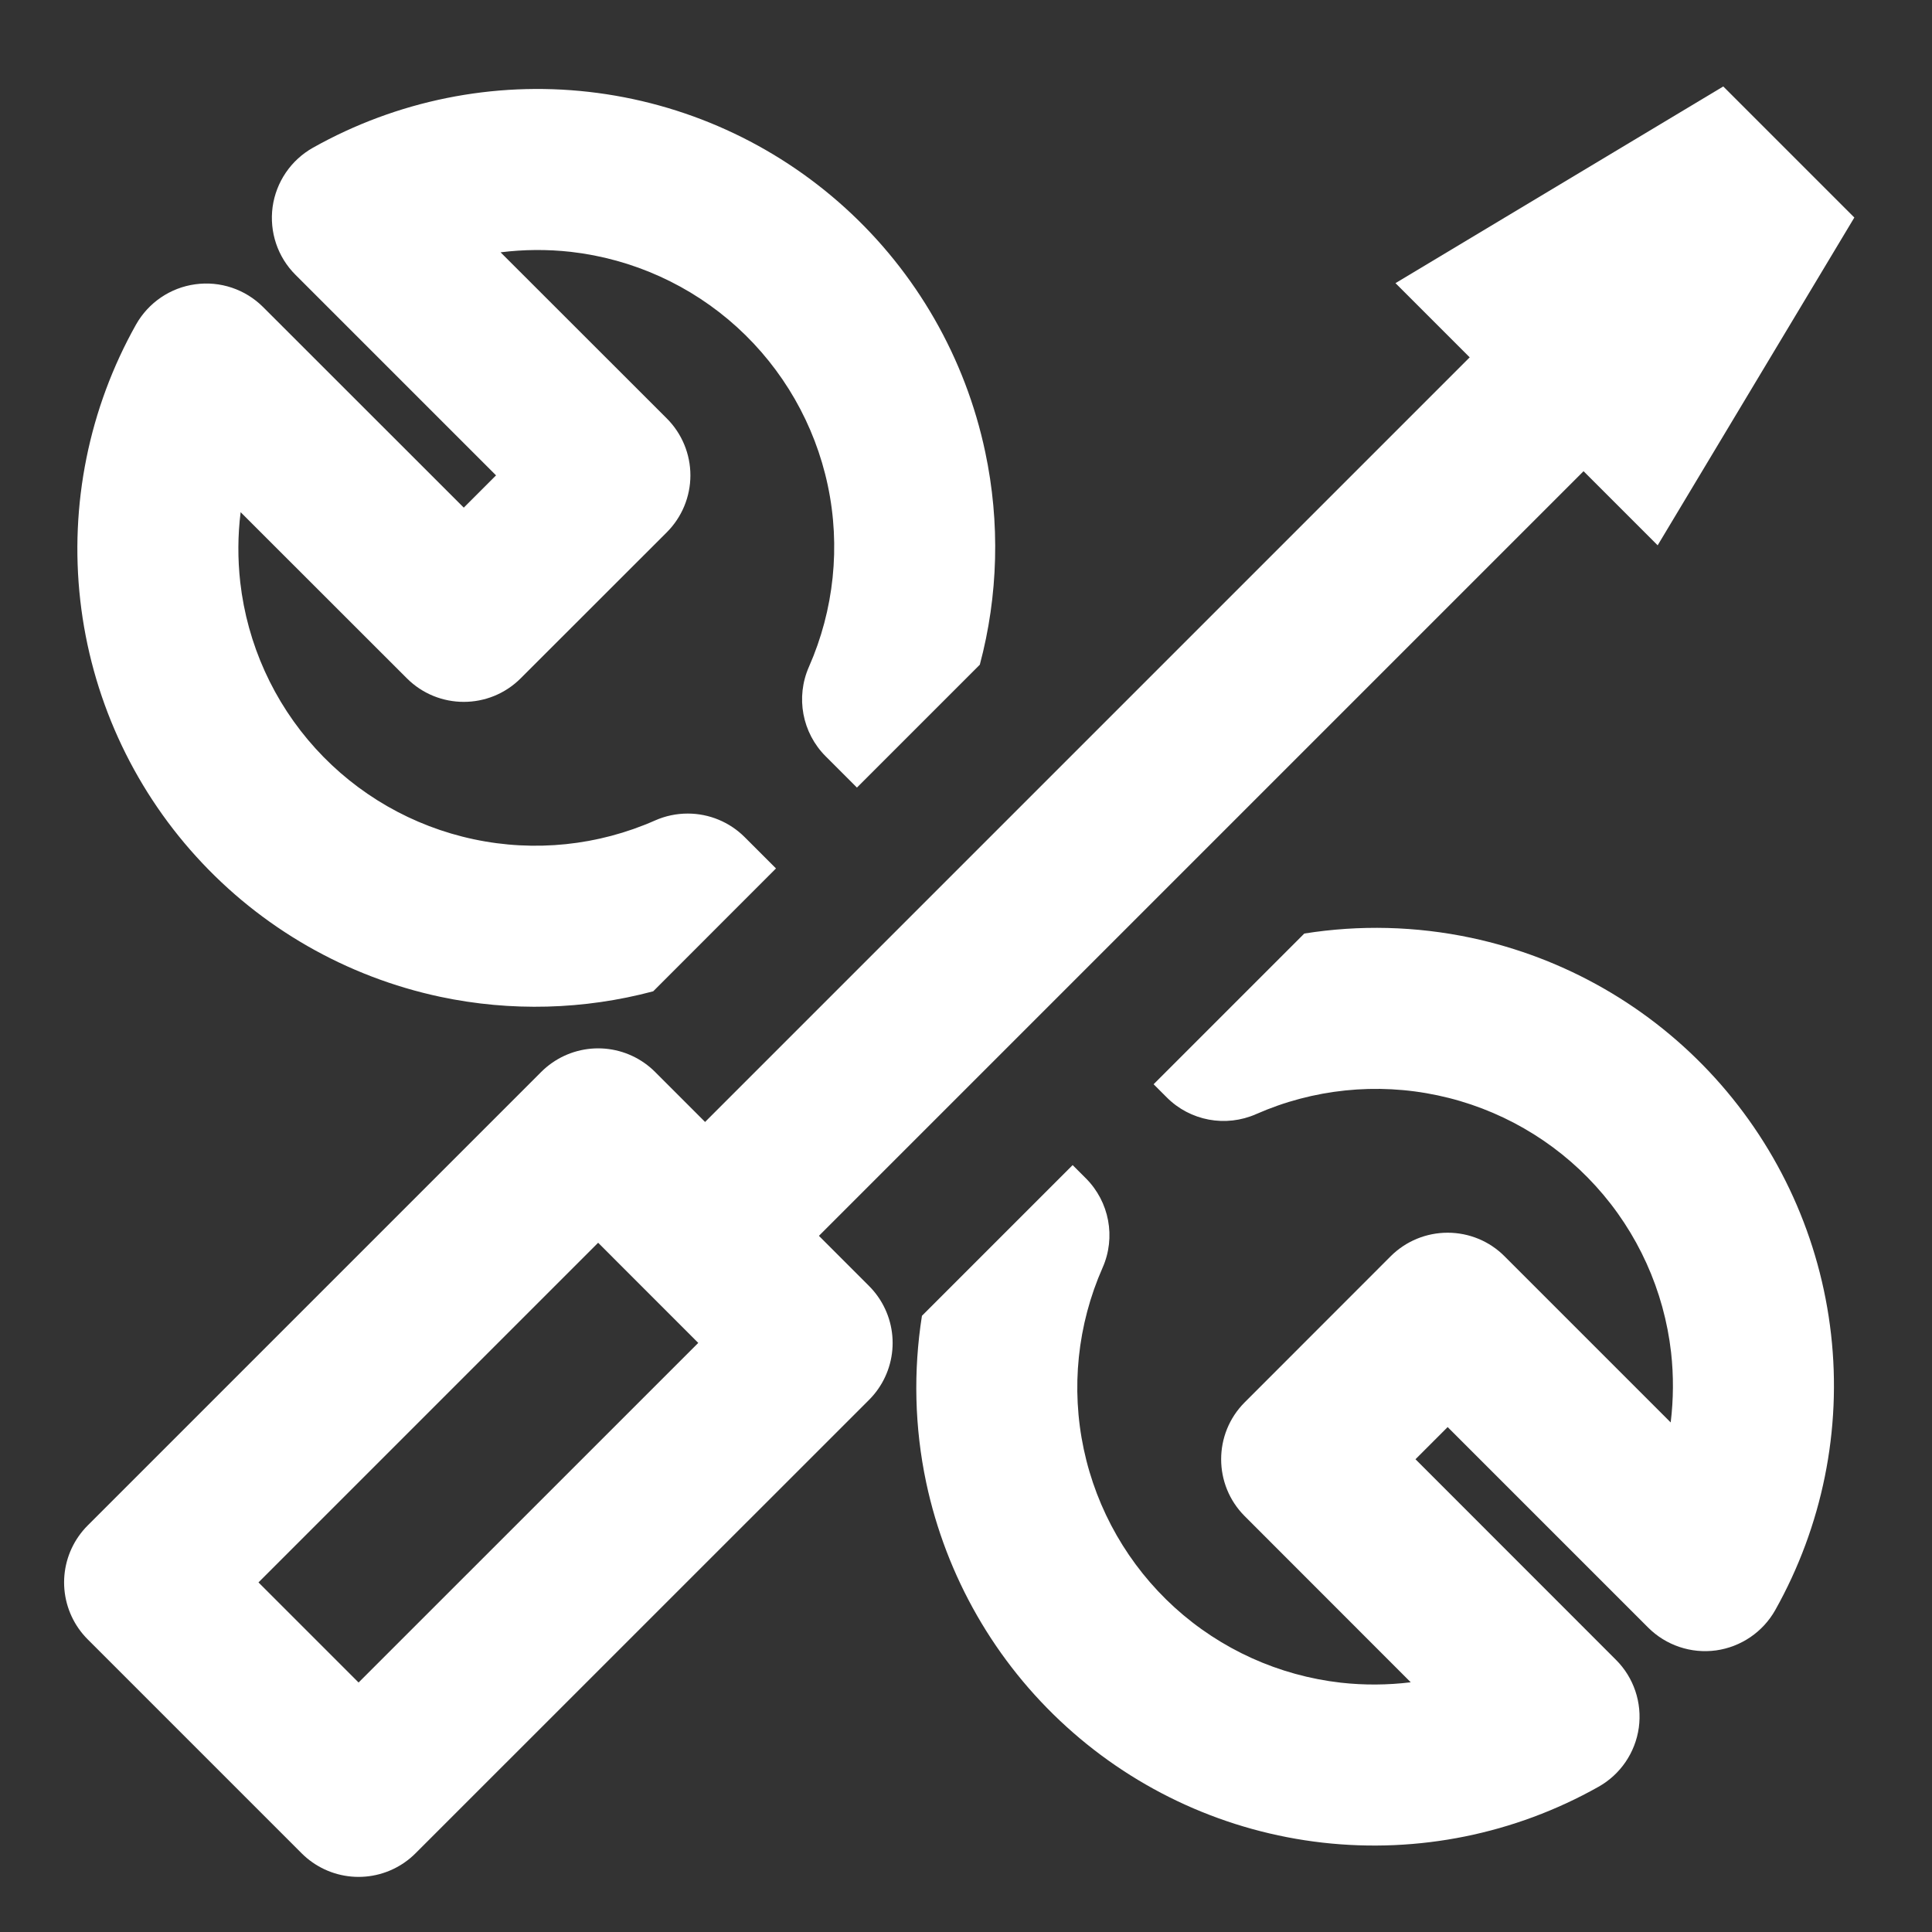 <svg width="20" height="20" viewBox="0 0 20 20" fill="none" xmlns="http://www.w3.org/2000/svg">
<rect x="0" y="0" width="20" height="20" fill="#333333" stroke="none"/>
<g clip-path="url(#clip0_1370_1120)">
<path fill-rule="evenodd" clip-rule="evenodd" d="M6.095 0.951C5.106 0.839 4.107 1.042 3.24 1.529C3.012 1.657 2.858 1.884 2.822 2.142C2.787 2.401 2.874 2.661 3.059 2.845L5.135 4.921L4.801 5.255L2.724 3.179C2.539 2.994 2.279 2.907 2.021 2.943C1.763 2.978 1.536 3.133 1.408 3.36C0.921 4.227 0.719 5.226 0.831 6.215C0.943 7.204 1.363 8.132 2.032 8.868C2.701 9.605 3.585 10.112 4.558 10.319C5.29 10.474 6.045 10.453 6.762 10.262L8.033 8.99L7.709 8.666C7.553 8.51 7.341 8.422 7.12 8.422H7.119C7.003 8.422 6.888 8.446 6.782 8.493C6.192 8.754 5.535 8.822 4.904 8.688C4.272 8.554 3.699 8.225 3.266 7.748C2.832 7.27 2.56 6.668 2.487 6.027C2.46 5.785 2.461 5.542 2.491 5.302L4.212 7.022C4.537 7.347 5.065 7.347 5.39 7.022L6.902 5.511C7.059 5.354 7.147 5.142 7.147 4.921C7.147 4.7 7.059 4.488 6.903 4.332L5.182 2.612C5.422 2.582 5.665 2.58 5.908 2.607C6.549 2.68 7.151 2.952 7.629 3.386C8.106 3.82 8.435 4.393 8.569 5.024C8.703 5.655 8.634 6.313 8.374 6.903C8.235 7.218 8.304 7.586 8.547 7.829L8.871 8.153L10.143 6.881C10.334 6.165 10.354 5.41 10.199 4.679C9.993 3.705 9.486 2.821 8.749 2.152C8.012 1.483 7.084 1.063 6.095 0.951ZM13.502 9.664L11.942 11.224L12.078 11.36C12.321 11.604 12.689 11.672 13.004 11.533C13.594 11.273 14.251 11.205 14.882 11.339C15.514 11.473 16.087 11.802 16.52 12.279C16.954 12.757 17.226 13.359 17.299 14C17.326 14.242 17.324 14.485 17.295 14.725L15.575 13.005C15.419 12.848 15.207 12.761 14.986 12.761C14.765 12.761 14.553 12.848 14.396 13.005L12.885 14.517C12.56 14.842 12.56 15.37 12.885 15.695L14.604 17.415C14.365 17.444 14.122 17.446 13.88 17.419C13.239 17.346 12.637 17.074 12.159 16.64C11.682 16.206 11.353 15.633 11.219 15.002C11.085 14.371 11.153 13.714 11.414 13.123C11.553 12.809 11.484 12.441 11.241 12.198L11.104 12.061L9.544 13.621C9.454 14.191 9.467 14.776 9.588 15.348C9.795 16.321 10.302 17.205 11.039 17.874C11.775 18.543 12.704 18.963 13.692 19.075C14.681 19.187 15.68 18.985 16.547 18.497C16.774 18.37 16.929 18.143 16.965 17.884C17 17.626 16.913 17.366 16.728 17.182L14.653 15.106L14.986 14.773L17.061 16.848C17.246 17.033 17.506 17.12 17.764 17.085C18.022 17.049 18.249 16.895 18.377 16.668C18.864 15.8 19.067 14.801 18.955 13.813C18.843 12.824 18.423 11.896 17.754 11.159C17.085 10.422 16.202 9.915 15.228 9.708C14.657 9.587 14.072 9.573 13.502 9.664Z" fill="white"/>
<path d="M8.407 13.902L6.192 11.686L1.497 16.381L3.712 18.596L8.407 13.902Z" stroke="white" stroke-width="1.667" stroke-linejoin="round"/>
<path d="M16.347 3.745L6.914 13.178" stroke="white" stroke-width="1.667" stroke-linejoin="round"/>
<path d="M17.16 5.645L14.446 2.931L17.839 0.895L19.196 2.252L17.16 5.645Z" fill="white"/>
</g>
<defs>
<clipPath id="clip0_1370_1120">
<rect width="20" height="20" fill="white"/>
</clipPath>
</defs>
</svg>
